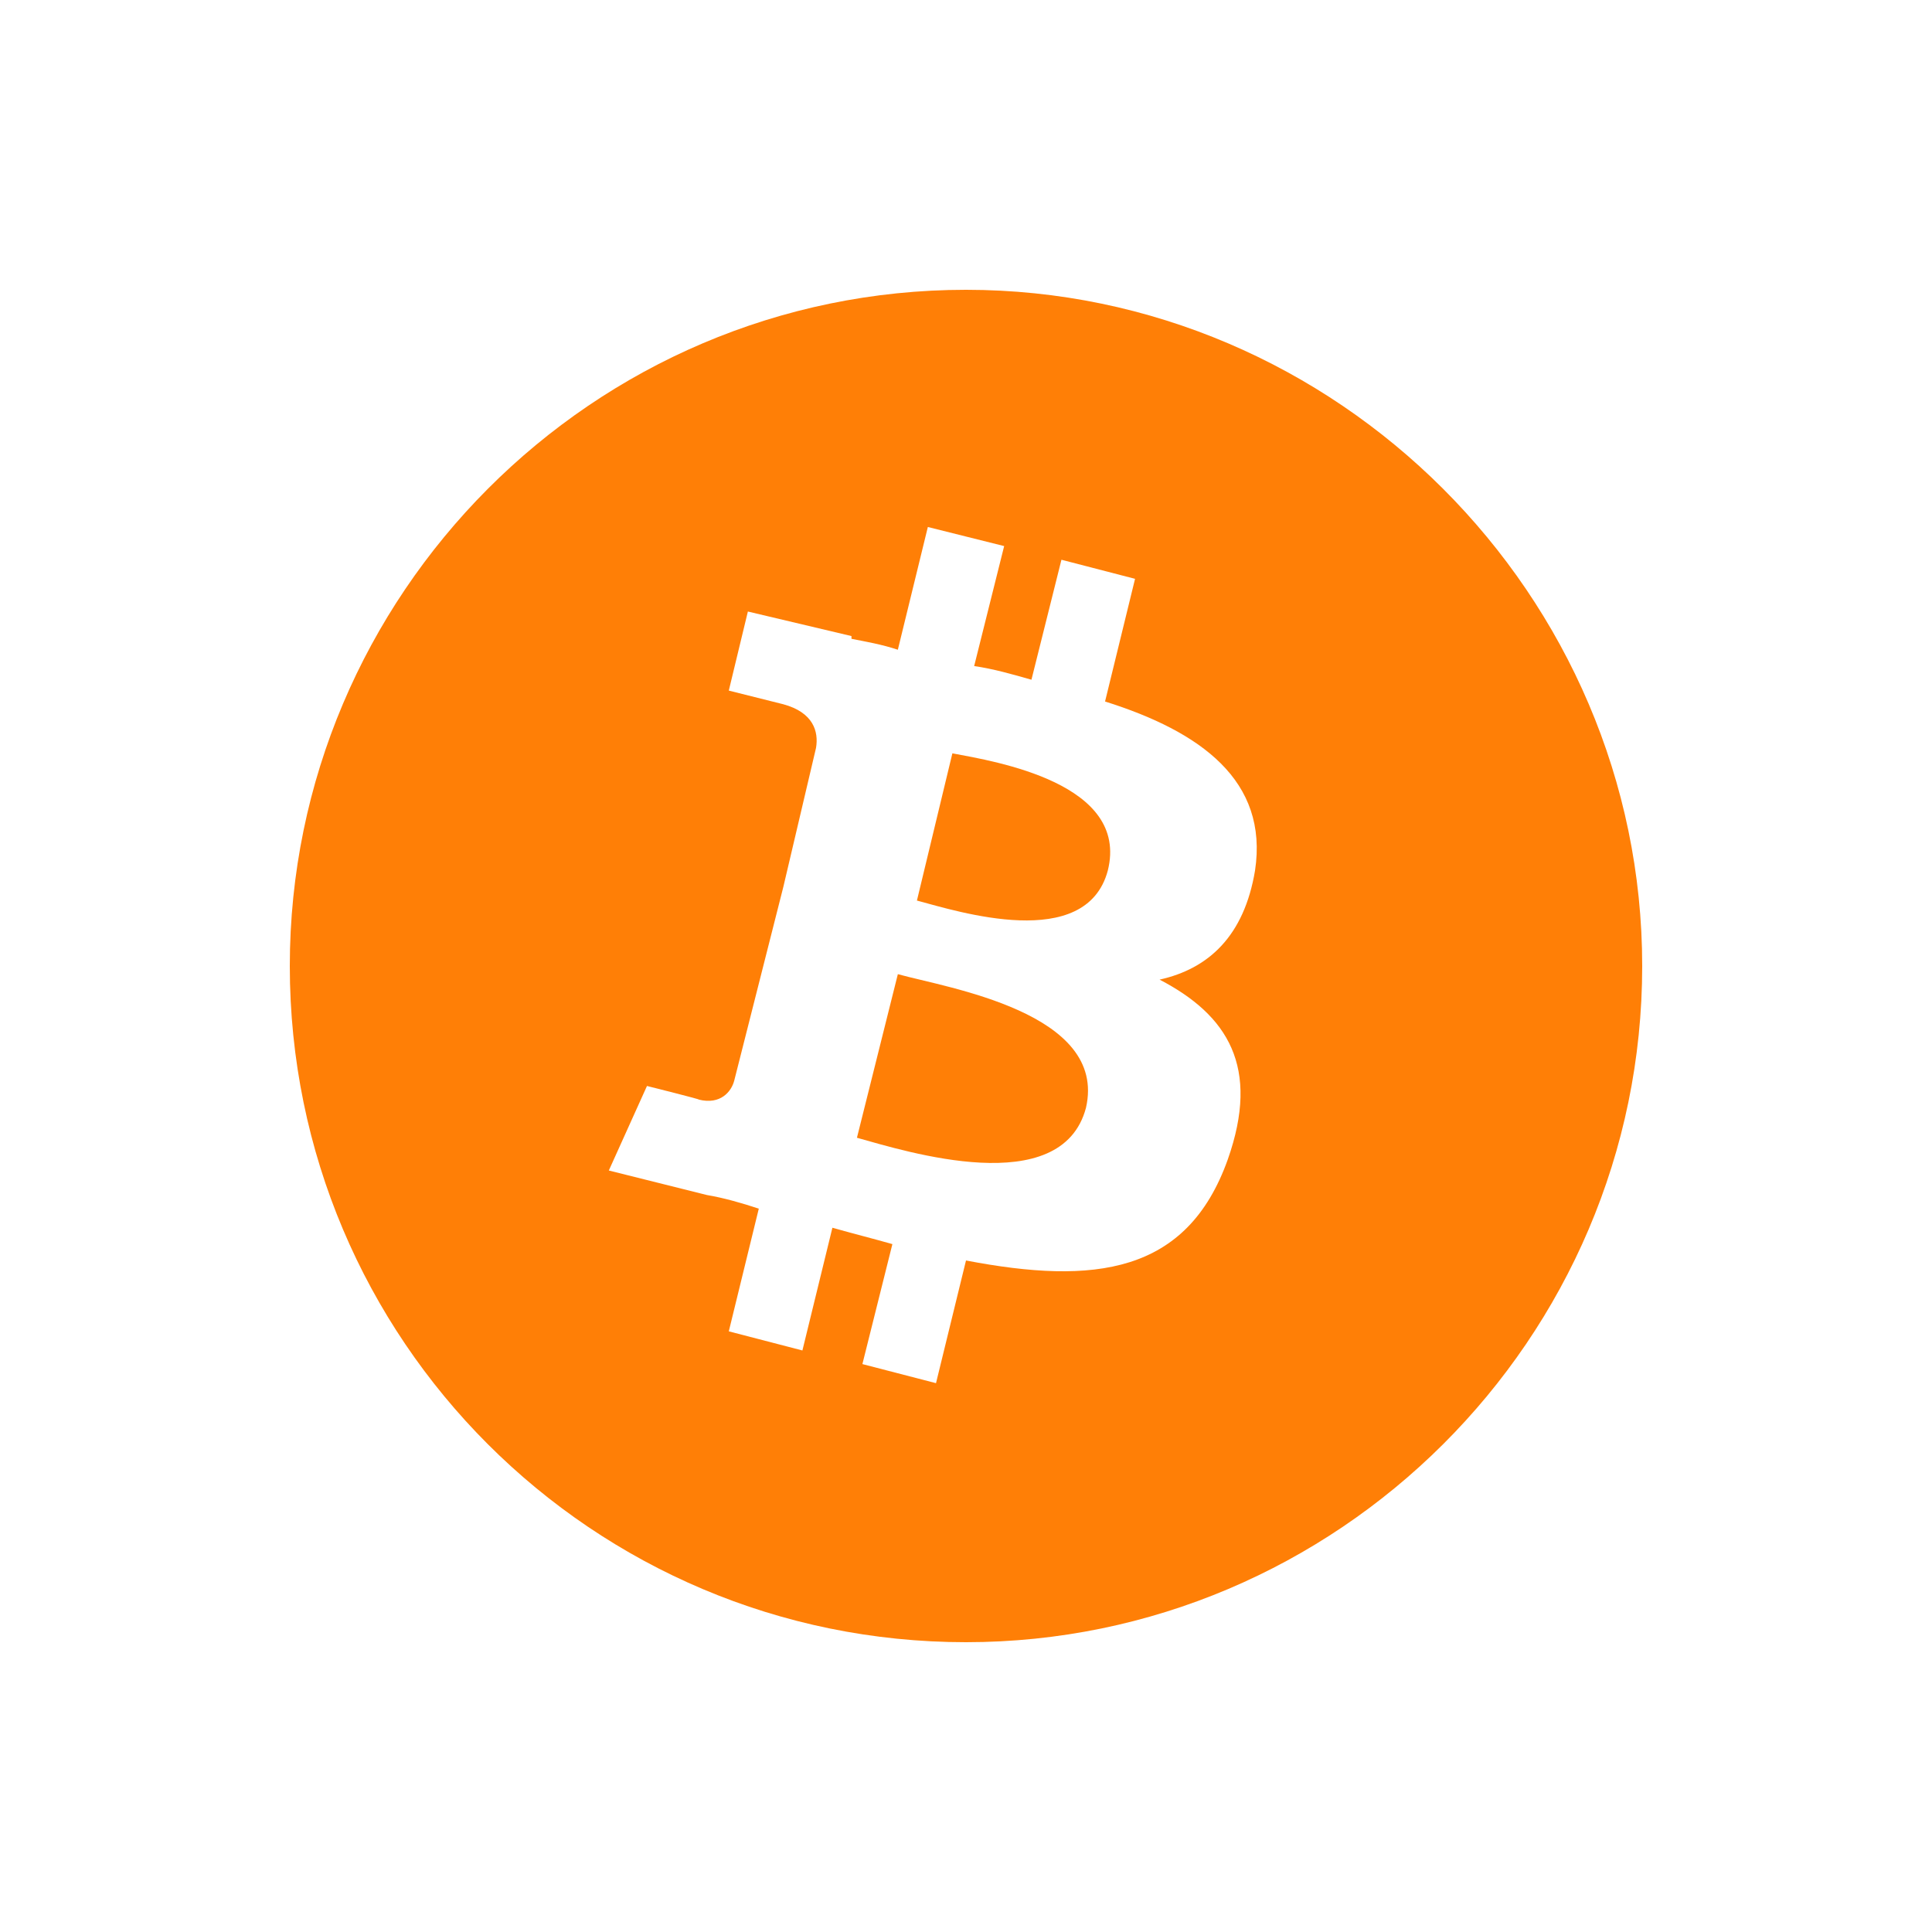 <svg width="40" height="40" viewBox="0 0 40 40" fill="none" xmlns="http://www.w3.org/2000/svg">
<path d="M34 20C34 27.734 27.677 34 20 34C12.266 34 6 27.734 6 20C6 12.323 12.266 6 20 6C27.677 6 34 12.323 34 20ZM25.984 18.024C26.266 16.161 24.855 15.145 22.879 14.524L23.5 11.984L21.976 11.589L21.355 14.073C20.96 13.96 20.564 13.847 20.169 13.79L20.79 11.306L19.21 10.911L18.589 13.452C18.25 13.339 17.911 13.282 17.629 13.226V13.169L15.484 12.661L15.089 14.298L16.218 14.581C16.839 14.75 16.952 15.145 16.895 15.484L16.218 18.363L15.202 22.371C15.145 22.597 14.919 22.879 14.468 22.766C14.524 22.766 13.395 22.484 13.395 22.484L12.605 24.234L14.637 24.742C14.976 24.798 15.371 24.911 15.71 25.024L15.089 27.564L16.613 27.96L17.234 25.419C17.629 25.532 18.081 25.645 18.476 25.758L17.855 28.242L19.379 28.637L20 26.097C22.653 26.605 24.573 26.379 25.419 24.008C26.097 22.089 25.419 21.016 24.008 20.282C25.024 20.056 25.758 19.379 25.984 18.024ZM22.484 22.936C21.976 24.855 18.758 23.839 17.742 23.556L18.589 20.169C19.605 20.452 22.936 20.96 22.484 22.936ZM22.936 18.024C22.484 19.718 19.831 18.871 18.984 18.645L19.718 15.597C20.621 15.766 23.387 16.218 22.936 18.024Z" fill="#FF7F06"/>
</svg>
